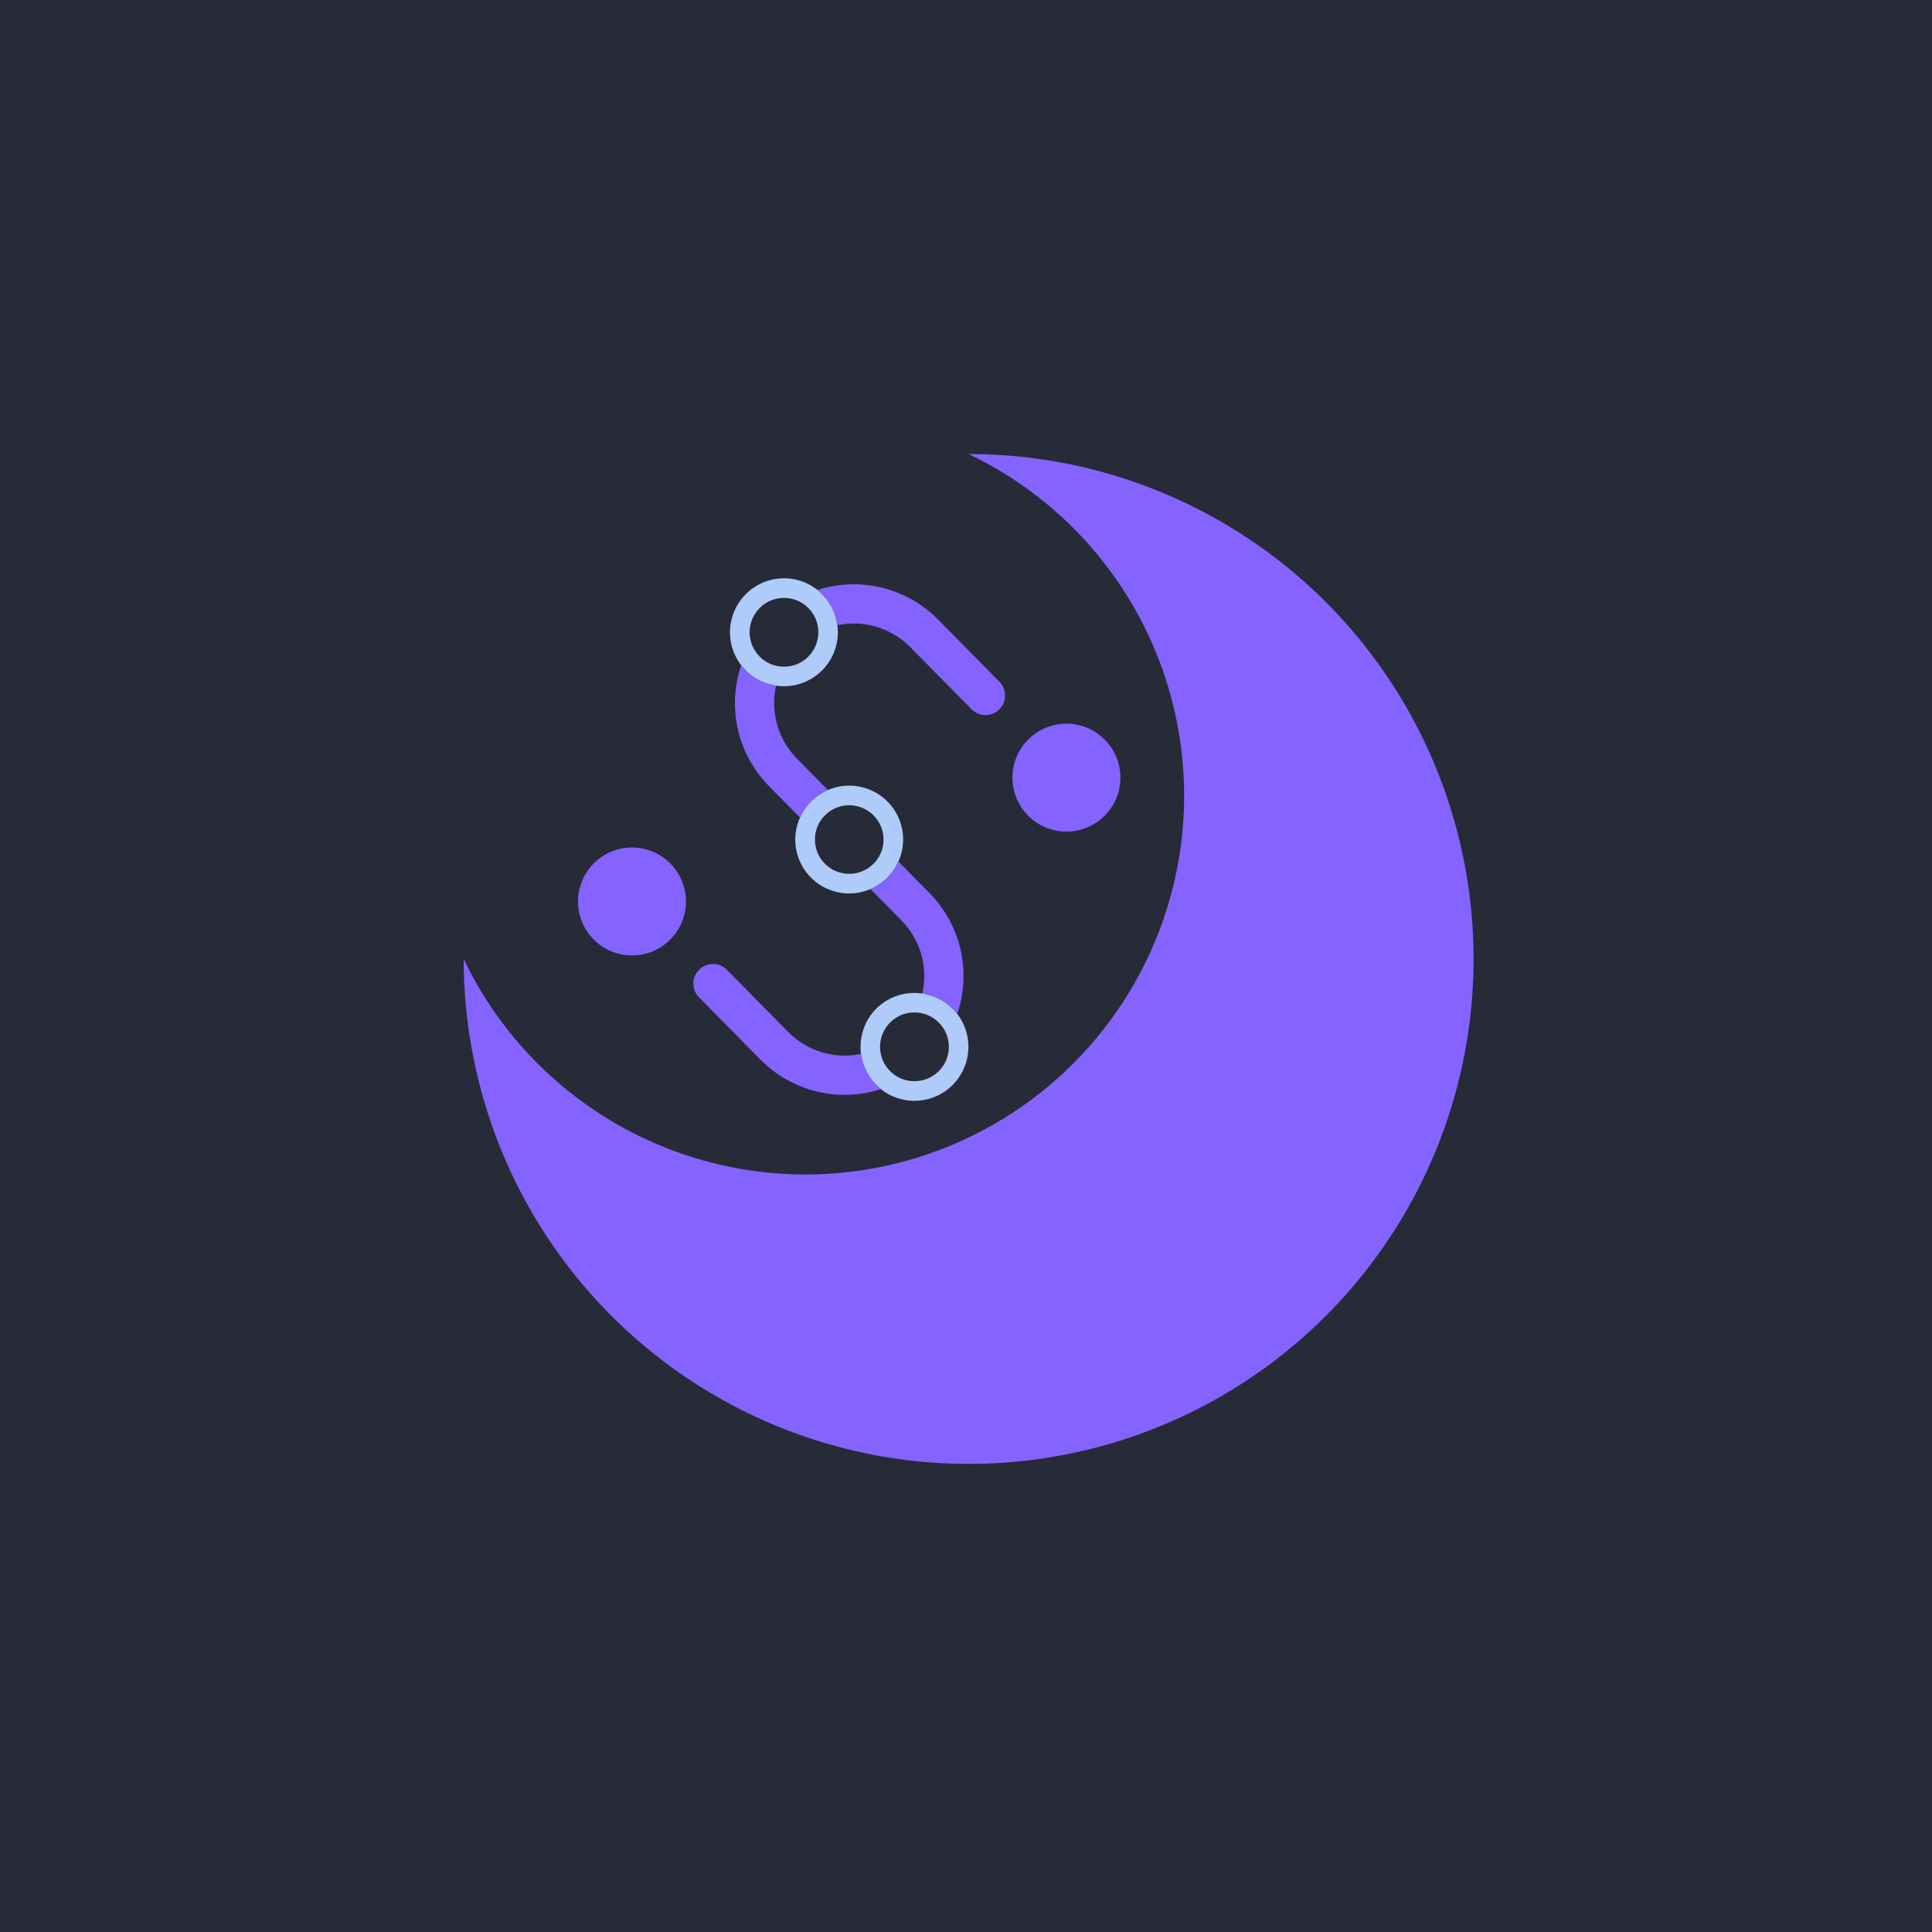 <svg width="200" height="200" viewBox="0 0 200 200" fill="none" xmlns="http://www.w3.org/2000/svg">
<g clip-path="url(#clip0_17_115)">
<rect width="200" height="200" fill="#272A37"/>
<path d="M200 0H0V200H200V0Z" fill="#272A37"/>
<path d="M100.273 47C110.611 47 120.718 50.066 129.314 55.809C137.91 61.553 144.61 69.717 148.566 79.269C152.523 88.82 153.558 99.331 151.541 109.471C149.524 119.611 144.546 128.925 137.235 136.235C129.925 143.546 120.611 148.524 110.471 150.541C100.331 152.558 89.82 151.523 80.269 147.566C70.717 143.61 62.553 136.91 56.809 128.314C51.066 119.718 48 109.611 48 99.273C50.703 104.932 54.724 109.861 59.727 113.644C64.729 117.428 70.566 119.956 76.747 121.017C82.929 122.078 89.275 121.64 95.252 119.74C101.23 117.84 106.664 114.534 111.099 110.099C115.534 105.664 118.84 100.23 120.74 94.252C122.64 88.275 123.078 81.929 122.017 75.747C120.956 69.566 118.428 63.729 114.644 58.727C110.861 53.724 105.932 49.703 100.273 47Z" fill="#8563FF"/>
<g clip-path="url(#clip1_17_115)">
<path d="M90.728 104.395C88.55 106.574 88.533 110.098 90.689 112.299C90.847 112.459 91.018 112.601 91.189 112.748C93.61 114.666 97.127 114.256 99.045 111.836C100.637 109.825 100.656 106.986 99.092 104.953C98.948 104.78 98.807 104.607 98.65 104.447C96.47 102.257 92.935 102.233 90.728 104.395ZM97.153 110.908C95.749 112.286 93.494 112.265 92.119 110.859C90.743 109.453 90.763 107.199 92.168 105.824C93.573 104.447 95.828 104.468 97.203 105.874C98.581 107.27 98.565 109.52 97.171 110.895C97.163 110.899 97.159 110.903 97.153 110.908Z" fill="#AECBFA"/>
<path d="M84.63 61.075C82.21 59.157 78.693 59.567 76.775 61.988C75.183 63.999 75.163 66.838 76.728 68.87C76.868 69.043 77.012 69.217 77.168 69.374C79.336 71.572 82.874 71.596 85.072 69.429C87.27 67.261 87.294 63.722 85.126 61.525C84.974 61.363 84.799 61.22 84.63 61.075ZM83.668 67.982C82.272 69.367 80.016 69.358 78.633 67.963C77.248 66.567 77.258 64.311 78.653 62.928C80.049 61.543 82.304 61.553 83.687 62.947C85.063 64.346 85.055 66.592 83.668 67.982Z" fill="#AECBFA"/>
<path d="M85.703 81.783C84.413 82.333 83.381 83.351 82.814 84.633C81.555 87.444 82.814 90.747 85.627 92.004C87.054 92.641 88.681 92.654 90.115 92.034C91.404 91.485 92.436 90.466 93.004 89.185C94.263 86.374 93.004 83.071 90.191 81.814C88.766 81.175 87.138 81.165 85.703 81.783ZM90.402 89.437C89.006 90.814 86.758 90.797 85.383 89.402C84.005 88.006 84.023 85.758 85.417 84.383C86.814 83.005 89.061 83.023 90.437 84.417C91.814 85.806 91.804 88.05 90.414 89.425C90.412 89.431 90.408 89.435 90.402 89.437Z" fill="#AECBFA"/>
<path d="M90.117 92.037L93.323 95.288C95.282 97.277 96.097 100.125 95.481 102.849C96.687 103.02 97.802 103.581 98.659 104.445C98.817 104.605 98.957 104.778 99.1 104.95C100.582 100.569 99.465 95.724 96.213 92.438L93.006 89.187C92.438 90.469 91.406 91.487 90.117 92.037Z" fill="#8563FF"/>
<path d="M69.404 89.398C67.236 87.201 63.699 87.174 61.501 89.342C59.304 91.51 59.278 95.047 61.445 97.244C63.613 99.442 67.15 99.468 69.347 97.3C71.543 95.131 71.566 91.598 69.404 89.398Z" fill="#8563FF"/>
<path d="M81.608 106.84L75.249 100.394C74.462 99.597 73.177 99.588 72.38 100.374C71.582 101.161 71.573 102.446 72.36 103.244L78.719 109.69C81.967 112.983 86.791 114.164 91.193 112.744C91.02 112.6 90.851 112.455 90.695 112.297C89.842 111.429 89.297 110.306 89.143 109.098C86.411 109.68 83.572 108.828 81.608 106.84Z" fill="#8563FF"/>
<path d="M106.472 76.519C104.274 78.687 104.248 82.224 106.416 84.422C108.584 86.619 112.12 86.645 114.318 84.478C116.516 82.31 116.542 78.773 114.374 76.575C112.205 74.384 108.669 74.356 106.472 76.519Z" fill="#8563FF"/>
<path d="M94.214 66.977L100.572 73.424C101.359 74.221 102.644 74.23 103.442 73.443C104.239 72.657 104.248 71.371 103.461 70.574L97.103 64.128C93.854 60.838 89.03 59.657 84.63 61.075C84.799 61.22 84.972 61.364 85.128 61.522C85.981 62.391 86.526 63.514 86.681 64.722C89.41 64.146 92.249 64.993 94.214 66.977Z" fill="#8563FF"/>
<path d="M76.728 68.87C75.242 73.25 76.358 78.092 79.609 81.384L82.816 84.635C83.383 83.353 84.415 82.335 85.705 81.785L82.498 78.534C80.539 76.544 79.725 73.696 80.34 70.972C79.134 70.802 78.019 70.241 77.162 69.376C77.012 69.216 76.872 69.039 76.728 68.87Z" fill="#8563FF"/>
</g>
</g>
<defs>
<clipPath id="clip0_17_115">
<rect width="200" height="200" fill="white"/>
</clipPath>
<clipPath id="clip1_17_115">
<rect width="64.928" height="64.928" fill="white" transform="translate(42 86.595) rotate(-44.607)"/>
</clipPath>
</defs>
</svg>
